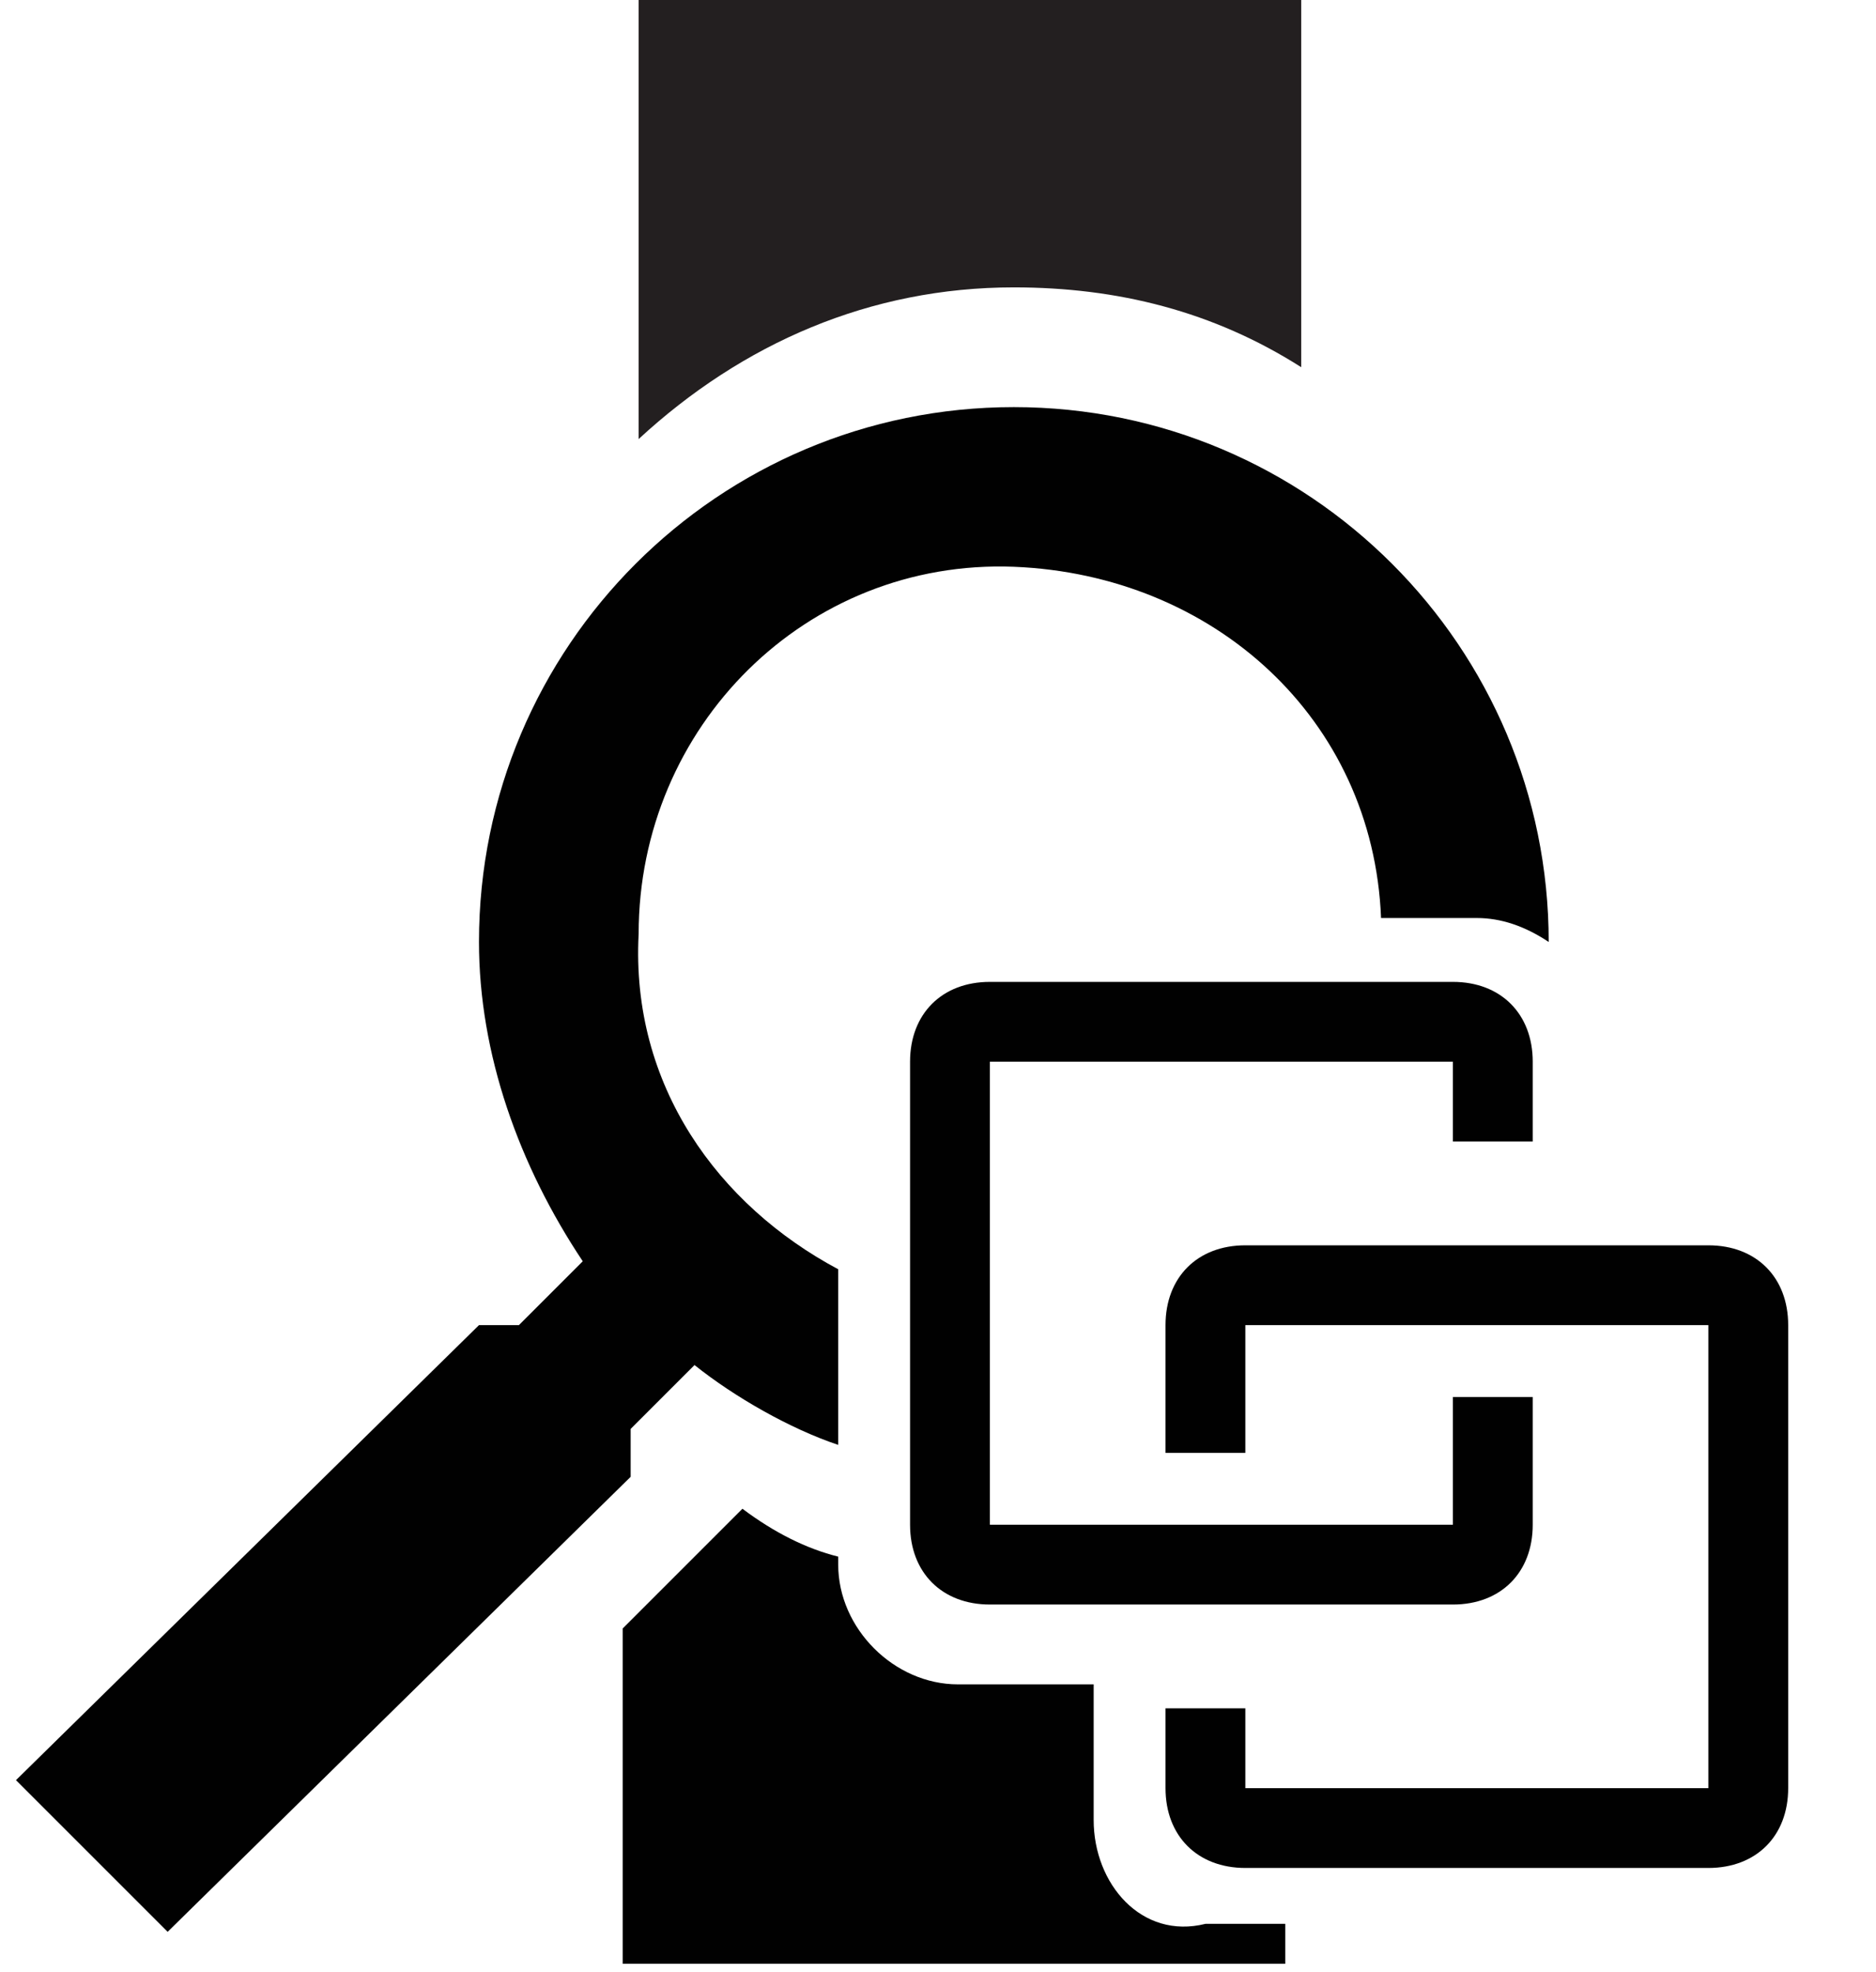 <?xml version="1.0" encoding="utf-8"?>
<!-- Generator: Adobe Illustrator 27.5.0, SVG Export Plug-In . SVG Version: 6.00 Build 0)  -->
<svg version="1.1" id="Layer_1" xmlns="http://www.w3.org/2000/svg" xmlns:xlink="http://www.w3.org/1999/xlink" x="0px" y="0px"
	 viewBox="0 0 23.5 24.7" style="enable-background:new 0 0 23.5 24.7;" xml:space="preserve">
<style type="text/css">
	.st0{fill:#231F20;}
	.st1{fill:none;}
	.st2{fill:#010101;}
</style>
<path class="st0" d="M16.3,4.6V0H8v5.5c1.3-1.2,2.9-1.9,4.7-1.9C14,3.6,15.2,3.9,16.3,4.6z"/>
<g>
	<path class="st1" d="M12,11.5h5.3c-0.1-2.4-2.1-4.3-4.6-4.4C10.1,7,8,9.1,8,11.7c-0.1,1.8,1,3.4,2.5,4.2v-3
		C10.5,12.1,11.2,11.5,12,11.5z"/>
	<path class="st2" d="M8,11.7c0-2.6,2.1-4.7,4.7-4.6c2.5,0.1,4.5,1.9,4.6,4.4h1.2c0.3,0,0.6,0.1,0.9,0.3c0-3.7-3-6.7-6.7-6.7
		C9,5.1,6,8.1,6,11.8c0,1.4,0.5,2.8,1.3,4l-0.8,0.8H6l-5.8,5.7l1.9,1.9l5.8-5.7v-0.6l0.8-0.8c0.5,0.4,1.2,0.8,1.8,1v-2.2
		C9,15.1,7.9,13.6,8,11.7z"/>
	<path class="st2" d="M13.7,22.8v-1.7H12c-0.8,0-1.5-0.7-1.5-1.5v-0.1c-0.4-0.1-0.8-0.3-1.2-0.6l-1.5,1.5v4.2h8.3v-0.5h-1
		C14.3,24.3,13.7,23.6,13.7,22.8z"/>
</g>
<path class="st2" d="M12.4,12.3c-0.6,0-1,0.4-1,1l0,0v5.8c0,0.6,0.4,1,1,1l0,0h5.8c0.6,0,1-0.4,1-1l0,0v-1.6h-1v1.6h-5.8v-5.8h5.8v1
	h1v-1c0-0.6-0.4-1-1-1l0,0 M15.6,15.6c-0.6,0-1,0.4-1,1l0,0v1.6h1v-1.6h5.8v5.8h-5.8v-1h-1v1c0,0.6,0.4,1,1,1l0,0h5.8
	c0.6,0,1-0.4,1-1l0,0v-5.8c0-0.6-0.4-1-1-1l0,0H15.6"/>
</svg>
